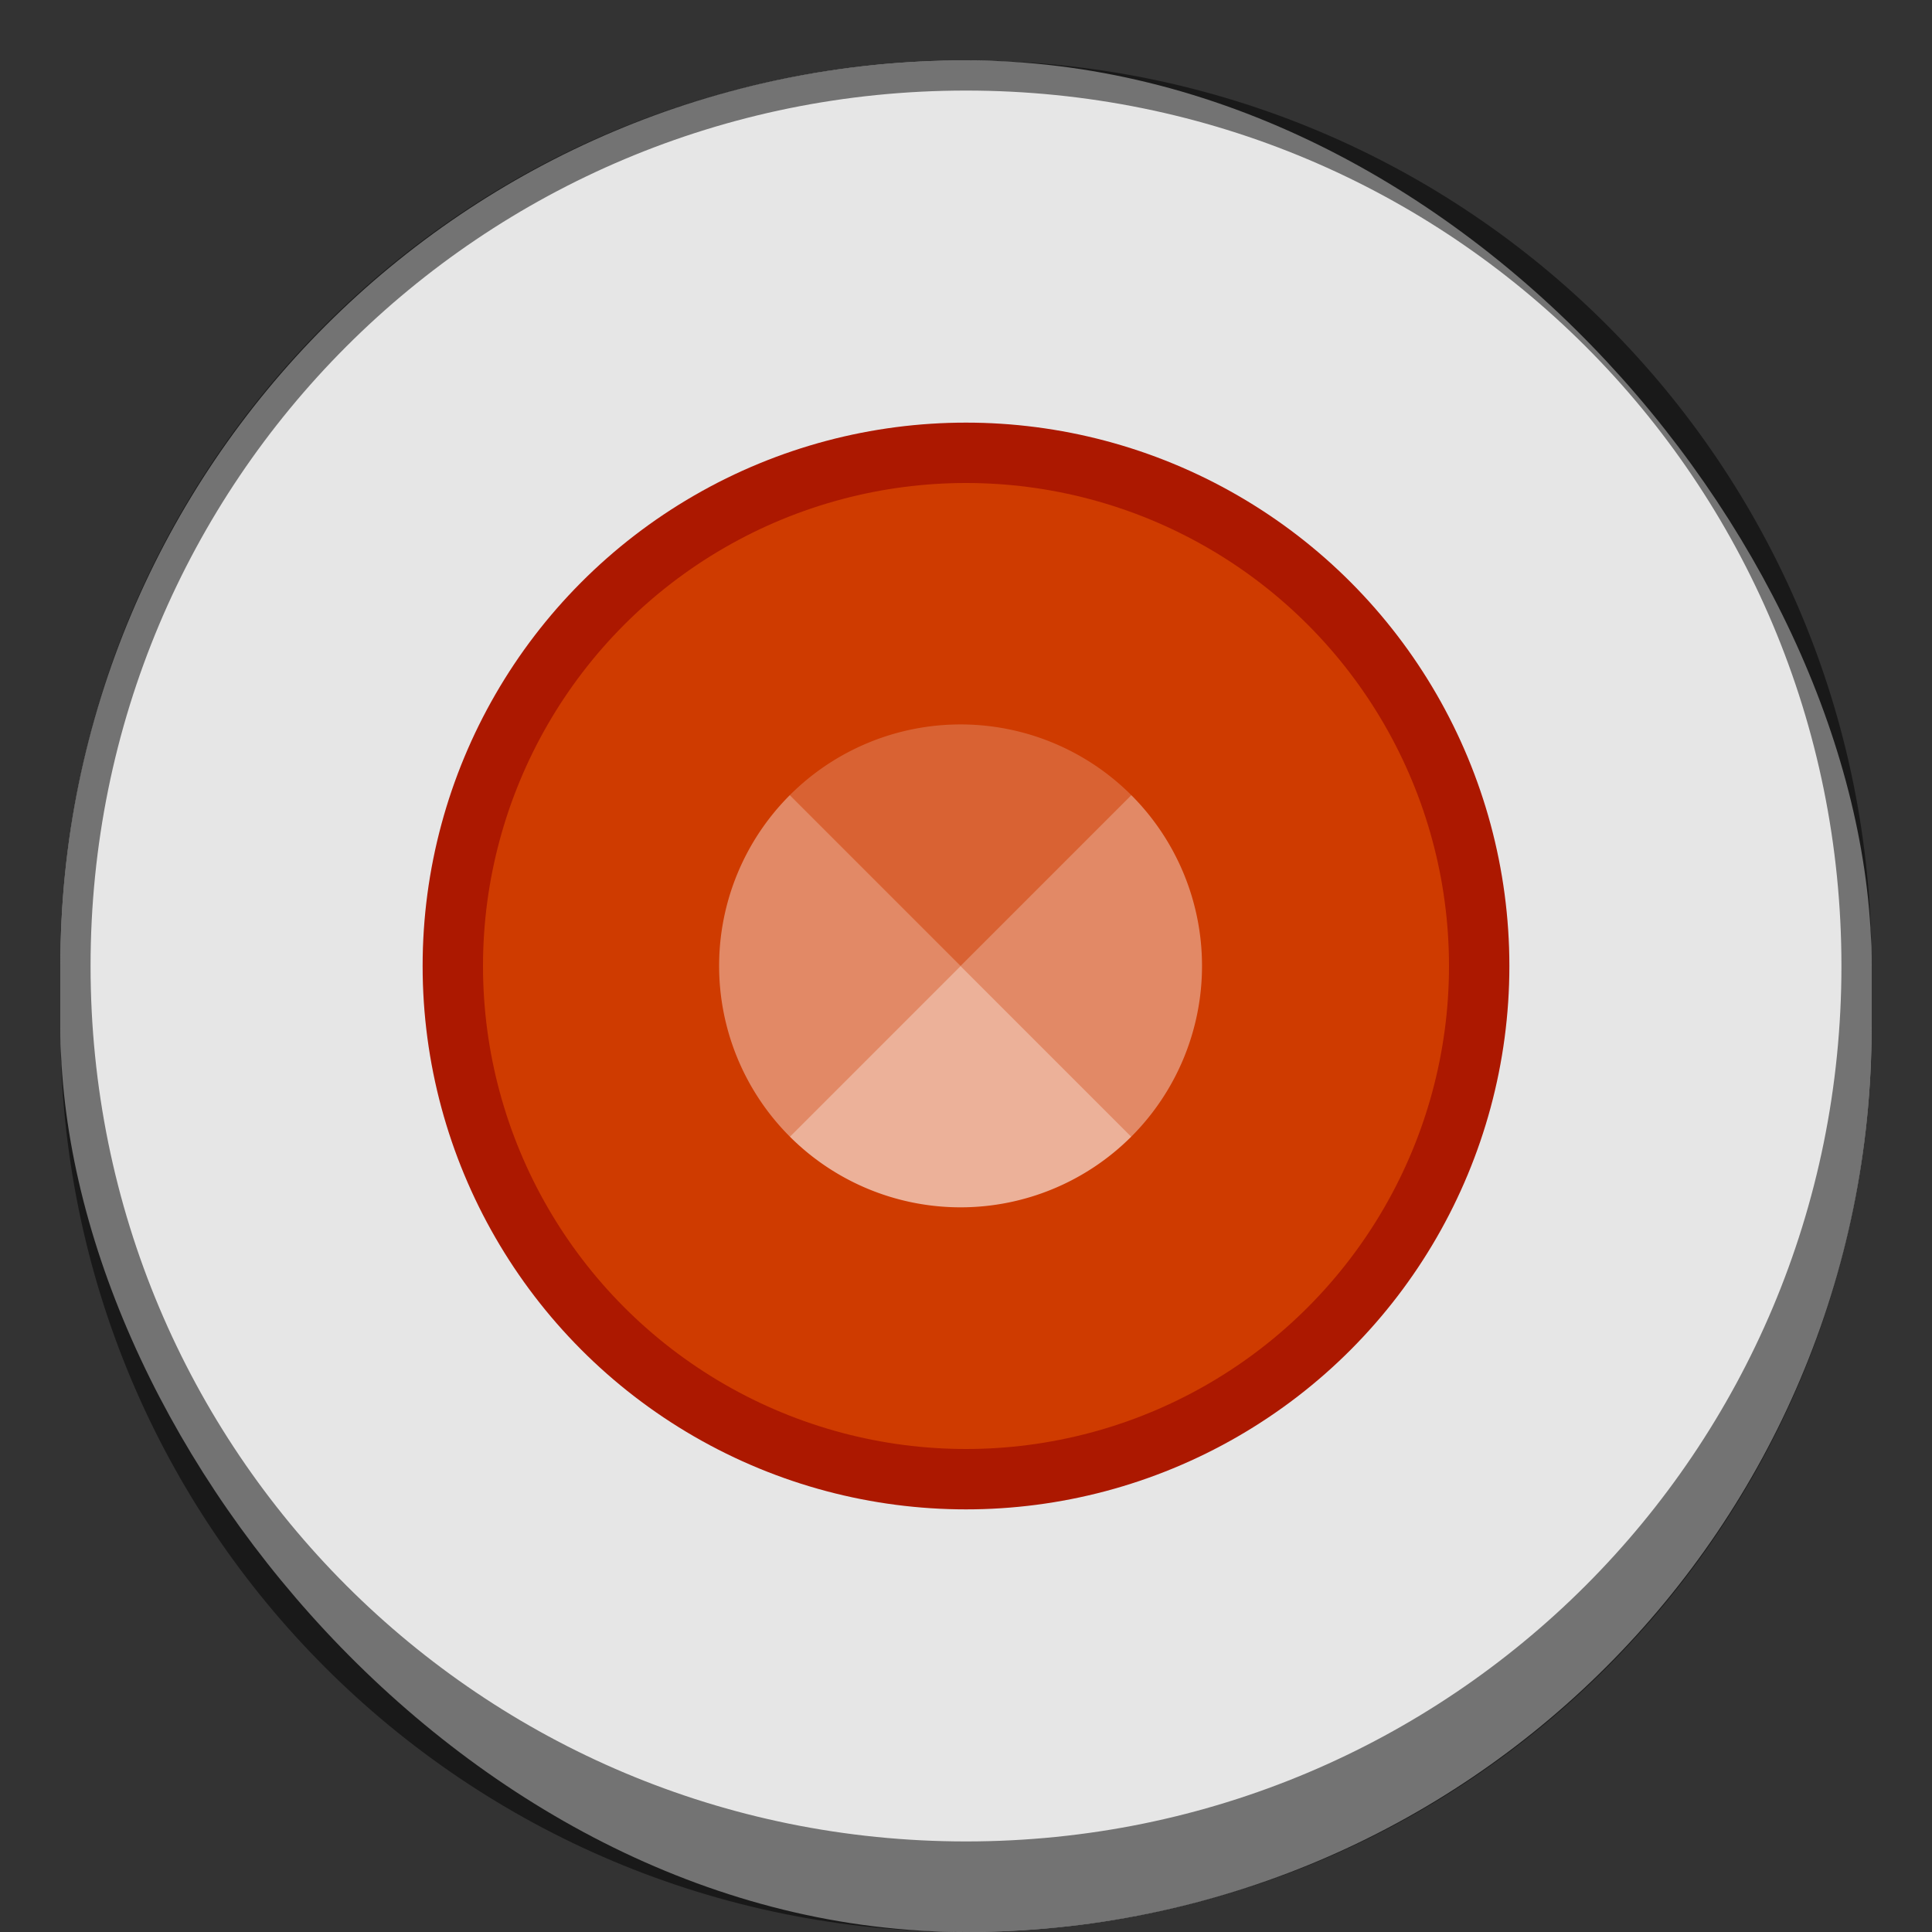 <svg version="1.0" viewBox="0 0 64 64" xmlns="http://www.w3.org/2000/svg"><rect x="0" y="0" width="64" height="64" fill="#333333" stroke="none"/><g transform="translate(-224 -220)"><rect x="226" y="222" width="60" height="62" ry="30" fill="#e6e6e6"/><g transform="matrix(2 0 0 2 24 -284)"><circle cx="116" cy="268" r="9" fill="#ac1800"/><circle transform="scale(1 -1)" cx="116" cy="-268" r="8" fill="#cf3b00"/><g fill="#fff"><path d="M118.738 265.17a4 4 0 0 0-5.656 0l2.828 2.828z" opacity=".2"/><path d="M118.738 265.17a4 4 0 0 1 0 5.656l-2.828-2.828z" opacity=".4"/><path d="M113.082 270.826a4 4 0 0 1 0-5.656l2.828 2.828z" opacity=".4"/><path d="M113.082 270.826a4 4 0 0 0 5.656 0l-2.828-2.828z" opacity=".6"/></g></g><path d="M256 222c-16.62 0-30 13.38-30 30v2c0 16.62 13.38 30 30 30s30-13.38 30-30v-2c0-16.62-13.38-30-30-30zm0 1c16.066 0 29 12.934 29 29s-12.934 29-29 29-29-12.934-29-29 12.934-29 29-29z" fill-opacity=".502"/></g></svg>